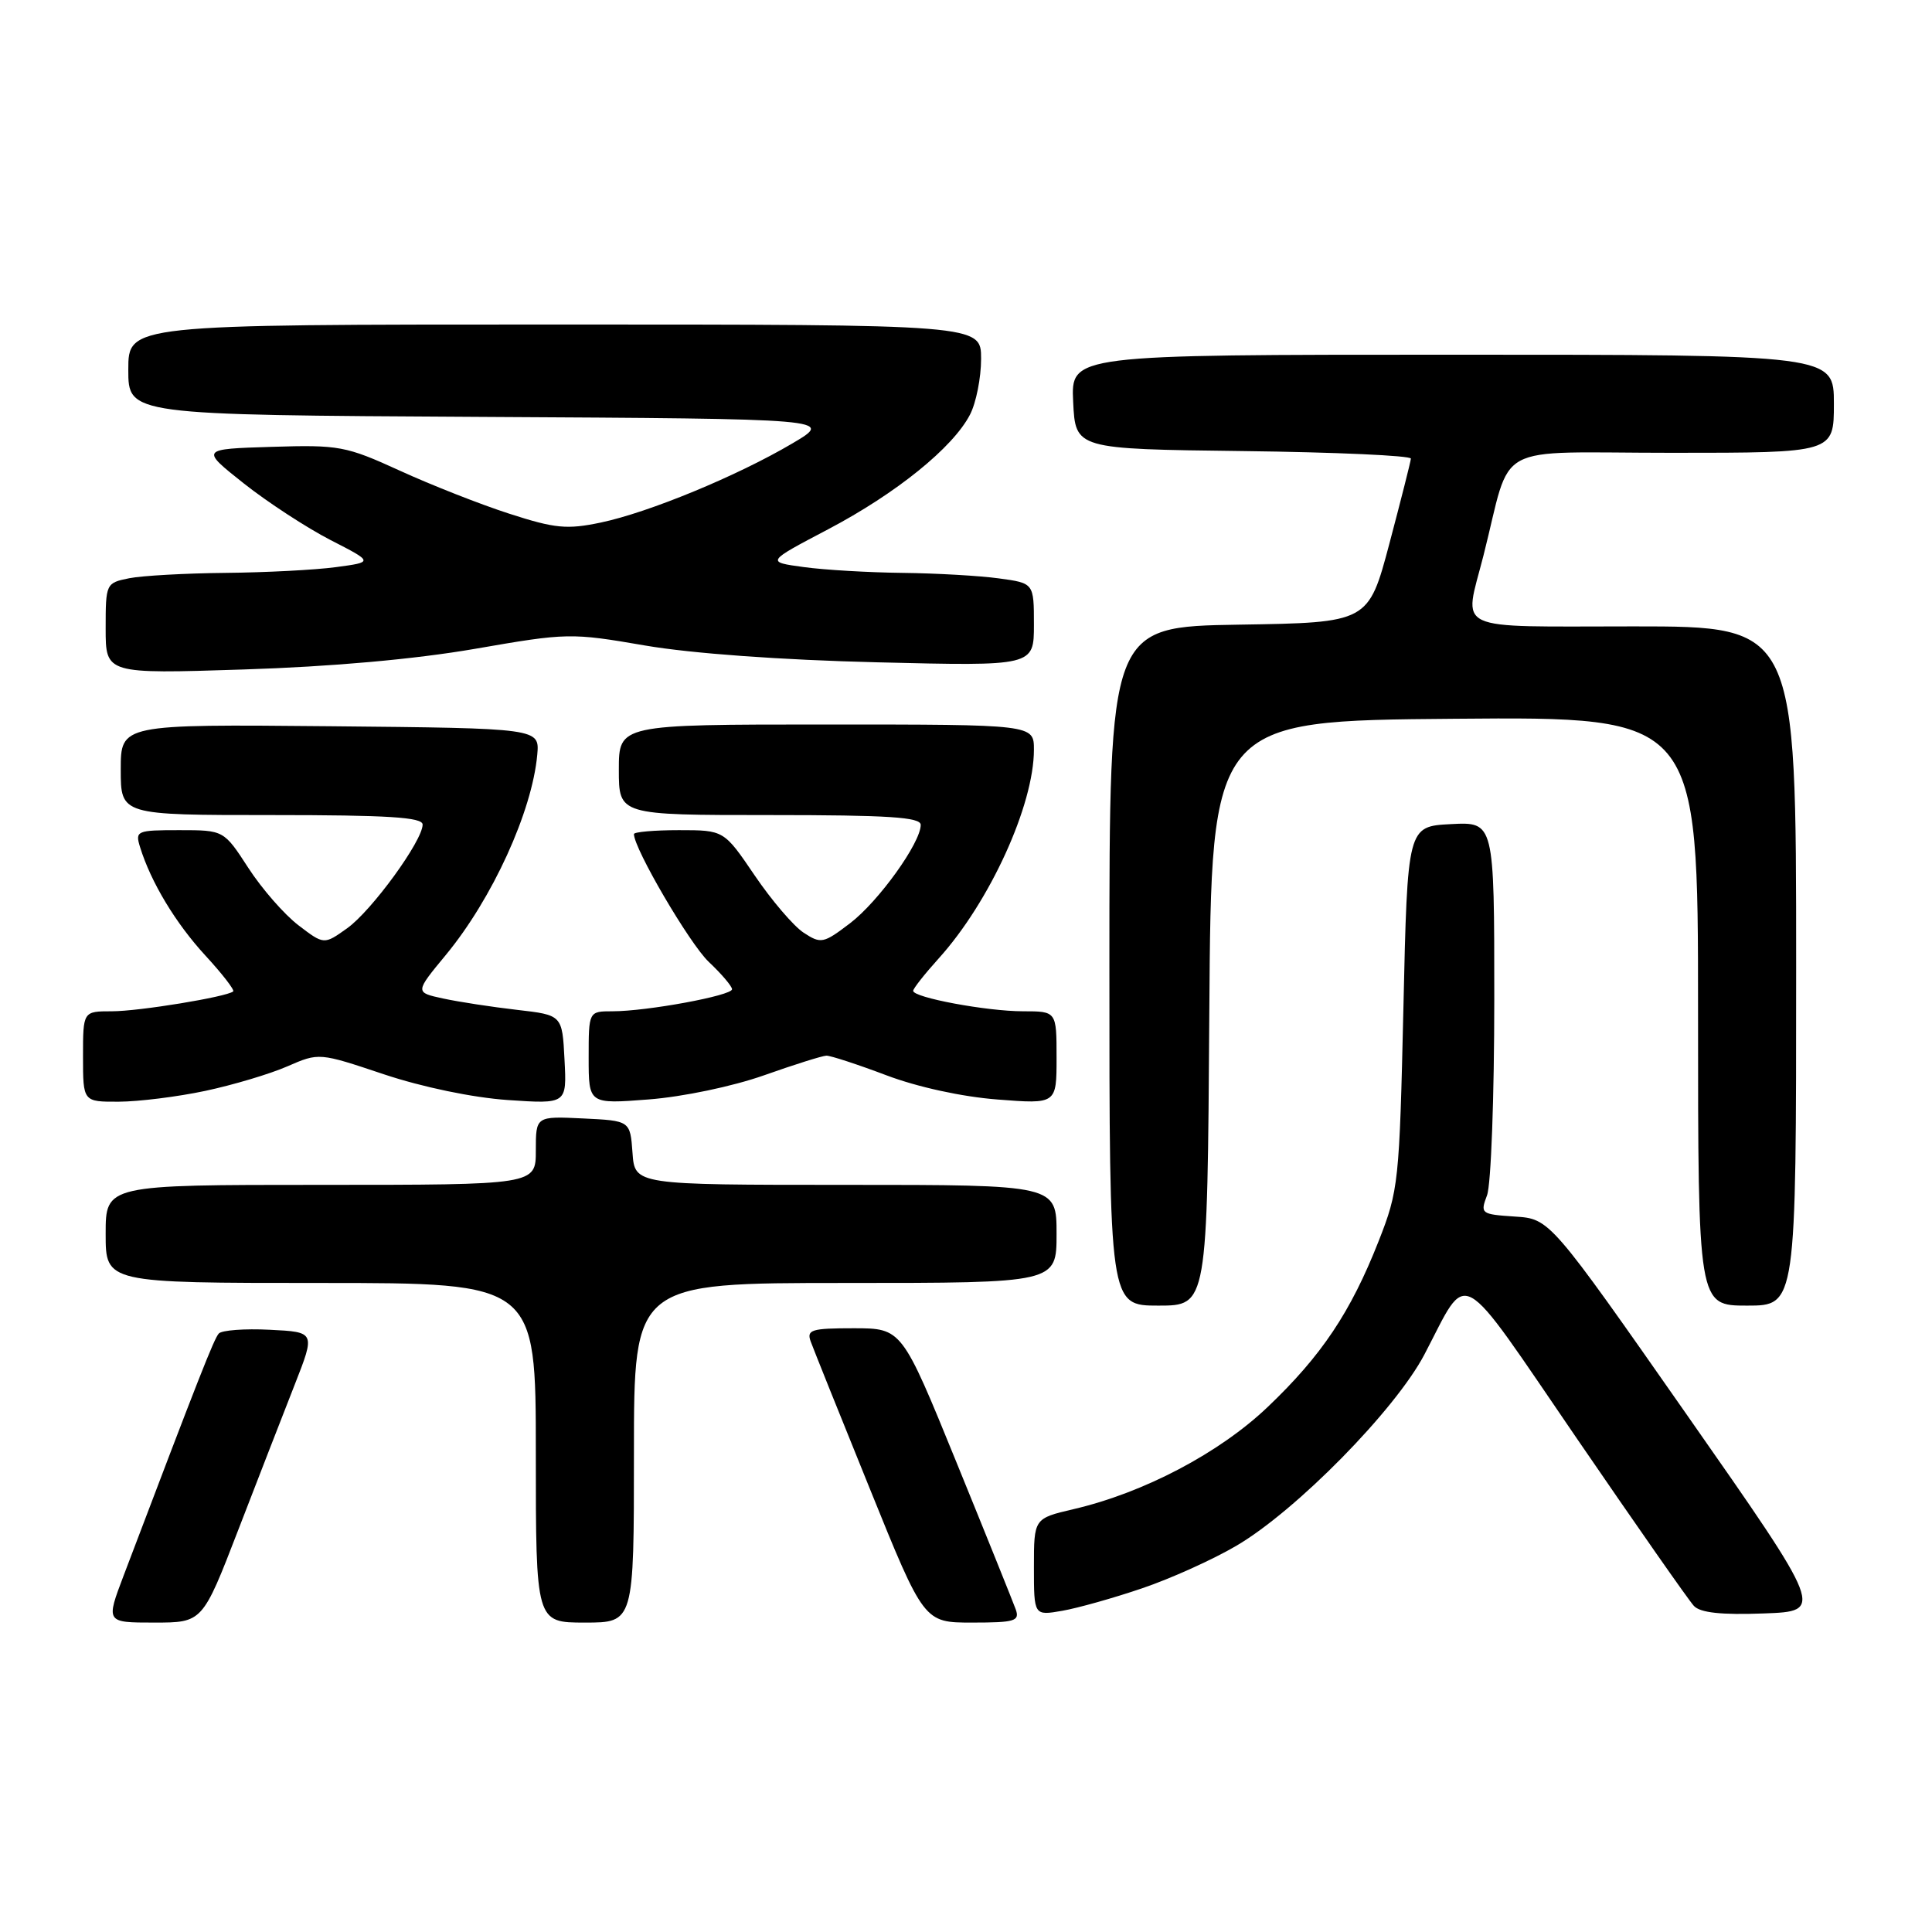 <?xml version="1.0" encoding="UTF-8" standalone="no"?>
<!DOCTYPE svg PUBLIC "-//W3C//DTD SVG 1.1//EN" "http://www.w3.org/Graphics/SVG/1.1/DTD/svg11.dtd" >
<svg xmlns="http://www.w3.org/2000/svg" xmlns:xlink="http://www.w3.org/1999/xlink" version="1.1" viewBox="0 0 256 256">
 <g >
 <path fill="currentColor"
d=" M 31.56 202.75 C 34.16 196.01 37.53 187.35 39.04 183.50 C 41.79 176.50 41.79 176.50 35.74 176.20 C 32.42 176.03 29.38 176.26 28.99 176.70 C 28.35 177.41 26.37 182.45 16.39 208.75 C 14.02 215.00 14.02 215.00 20.42 215.00 C 26.83 215.00 26.83 215.00 31.56 202.75 Z  M 84.00 192.50 C 84.00 170.00 84.00 170.00 112.00 170.00 C 140.00 170.00 140.00 170.00 140.00 163.50 C 140.00 157.00 140.00 157.00 112.06 157.00 C 84.11 157.00 84.11 157.00 83.81 152.75 C 83.50 148.50 83.50 148.50 77.25 148.20 C 71.00 147.90 71.00 147.90 71.00 152.45 C 71.00 157.00 71.00 157.00 42.50 157.00 C 14.00 157.00 14.00 157.00 14.00 163.50 C 14.00 170.00 14.00 170.00 42.50 170.00 C 71.00 170.00 71.00 170.00 71.00 192.50 C 71.00 215.00 71.00 215.00 77.50 215.00 C 84.00 215.00 84.00 215.00 84.00 192.50 Z  M 134.59 213.25 C 134.24 212.29 130.71 203.51 126.73 193.75 C 119.50 176.01 119.50 176.01 113.14 176.00 C 107.51 176.00 106.86 176.20 107.42 177.75 C 107.77 178.71 111.29 187.49 115.25 197.25 C 122.43 215.00 122.43 215.00 128.82 215.00 C 134.48 215.00 135.14 214.80 134.59 213.25 Z  M 151.33 210.46 C 155.09 209.19 160.72 206.65 163.83 204.82 C 171.75 200.18 184.87 186.83 188.73 179.50 C 194.70 168.13 192.86 167.11 208.95 190.62 C 216.81 202.10 223.78 212.08 224.45 212.79 C 225.29 213.70 228.09 214.00 233.69 213.79 C 241.72 213.50 241.72 213.50 223.54 187.50 C 205.36 161.50 205.36 161.50 200.72 161.20 C 196.23 160.90 196.12 160.82 197.04 158.38 C 197.57 157.00 198.00 145.30 198.00 132.38 C 198.00 108.90 198.00 108.90 192.25 109.20 C 186.50 109.50 186.50 109.50 185.96 133.50 C 185.43 156.68 185.32 157.74 182.67 164.47 C 178.97 173.87 175.12 179.63 167.99 186.42 C 161.60 192.52 151.57 197.80 142.25 199.97 C 137.00 201.20 137.00 201.20 137.00 207.65 C 137.00 214.09 137.00 214.09 140.75 213.44 C 142.81 213.08 147.58 211.74 151.33 210.46 Z  M 160.24 134.25 C 160.50 95.50 160.50 95.50 192.75 95.24 C 225.00 94.97 225.00 94.97 225.00 133.99 C 225.00 173.00 225.00 173.00 231.50 173.00 C 238.00 173.00 238.00 173.00 238.00 128.00 C 238.00 83.00 238.00 83.00 216.50 83.00 C 192.08 83.00 193.96 83.88 196.56 73.64 C 200.46 58.28 197.31 60.00 221.54 60.00 C 243.00 60.00 243.00 60.00 243.00 53.50 C 243.00 47.00 243.00 47.00 192.45 47.00 C 141.90 47.00 141.90 47.00 142.20 53.25 C 142.50 59.50 142.50 59.50 164.75 59.77 C 176.99 59.92 186.98 60.37 186.95 60.77 C 186.92 61.17 185.64 66.22 184.11 72.00 C 181.32 82.50 181.32 82.50 164.16 82.77 C 147.00 83.05 147.00 83.05 147.00 128.02 C 147.00 173.00 147.00 173.00 153.49 173.00 C 159.98 173.00 159.98 173.00 160.24 134.25 Z  M 27.19 144.55 C 30.86 143.77 35.76 142.31 38.07 141.30 C 42.27 139.47 42.27 139.47 50.87 142.35 C 55.97 144.05 62.64 145.44 67.29 145.76 C 75.11 146.29 75.11 146.29 74.80 140.40 C 74.50 134.50 74.50 134.50 68.50 133.81 C 65.20 133.43 60.81 132.76 58.73 132.31 C 54.97 131.50 54.97 131.50 59.08 126.53 C 65.24 119.07 70.51 107.53 71.19 100.00 C 71.50 96.50 71.50 96.50 43.75 96.23 C 16.00 95.97 16.00 95.97 16.00 101.98 C 16.00 108.00 16.00 108.00 36.00 108.00 C 51.45 108.00 56.00 108.29 56.00 109.26 C 56.00 111.41 49.24 120.69 46.00 123.00 C 42.93 125.19 42.93 125.19 39.54 122.60 C 37.68 121.18 34.69 117.76 32.91 115.01 C 29.66 110.00 29.66 110.00 23.76 110.00 C 18.11 110.00 17.89 110.09 18.56 112.25 C 20.00 116.91 23.28 122.34 27.22 126.62 C 29.46 129.05 31.11 131.19 30.90 131.37 C 30.01 132.10 18.41 134.00 14.83 134.00 C 11.00 134.00 11.00 134.00 11.00 140.00 C 11.00 146.00 11.00 146.00 15.75 145.98 C 18.36 145.97 23.51 145.33 27.19 144.55 Z  M 101.22 142.49 C 105.22 141.07 108.95 139.90 109.50 139.88 C 110.05 139.87 113.61 141.03 117.42 142.47 C 121.56 144.04 127.47 145.33 132.17 145.69 C 140.00 146.30 140.00 146.30 140.00 140.15 C 140.00 134.00 140.00 134.00 135.55 134.00 C 130.75 134.00 121.00 132.18 121.00 131.29 C 121.00 130.99 122.52 129.06 124.38 127.00 C 131.15 119.51 137.00 106.68 137.00 99.34 C 137.00 96.00 137.00 96.00 109.50 96.00 C 82.00 96.00 82.00 96.00 82.00 102.00 C 82.00 108.00 82.00 108.00 102.00 108.00 C 117.78 108.00 122.00 108.28 122.00 109.30 C 122.00 111.68 116.41 119.46 112.63 122.34 C 109.11 125.02 108.78 125.09 106.49 123.59 C 105.16 122.72 102.24 119.30 100.00 116.00 C 95.93 110.00 95.93 110.00 89.96 110.00 C 86.68 110.00 84.00 110.24 84.00 110.52 C 84.00 112.45 91.37 125.03 93.90 127.44 C 95.61 129.05 97.00 130.69 97.00 131.08 C 97.00 131.92 85.72 134.00 81.17 134.00 C 78.00 134.00 78.00 134.00 78.00 140.15 C 78.00 146.30 78.00 146.30 85.97 145.68 C 90.50 145.33 97.08 143.95 101.22 142.49 Z  M 62.96 85.97 C 75.17 83.85 75.64 83.84 85.46 85.53 C 91.63 86.59 103.50 87.45 116.25 87.76 C 137.00 88.27 137.00 88.27 137.00 82.77 C 137.00 77.27 137.00 77.27 132.36 76.64 C 129.81 76.29 124.07 75.96 119.61 75.91 C 115.15 75.86 109.25 75.52 106.50 75.14 C 101.50 74.46 101.50 74.46 109.72 70.14 C 118.76 65.38 126.27 59.31 128.53 54.94 C 129.34 53.38 130.00 50.05 130.00 47.55 C 130.00 43.00 130.00 43.00 73.50 43.00 C 17.00 43.00 17.00 43.00 17.00 48.99 C 17.00 54.98 17.00 54.98 63.75 55.24 C 110.50 55.50 110.50 55.50 105.00 58.75 C 97.68 63.07 85.98 67.90 79.61 69.24 C 75.12 70.18 73.55 70.03 67.49 68.07 C 63.67 66.84 57.14 64.27 52.99 62.37 C 45.83 59.10 44.93 58.93 36.00 59.21 C 26.56 59.50 26.56 59.50 32.31 64.06 C 35.47 66.56 40.64 69.93 43.78 71.55 C 49.50 74.48 49.50 74.48 44.50 75.15 C 41.75 75.52 35.17 75.86 29.87 75.91 C 24.58 75.96 18.84 76.28 17.12 76.62 C 14.04 77.24 14.00 77.33 14.00 83.27 C 14.00 89.30 14.00 89.30 32.25 88.71 C 43.94 88.34 54.98 87.35 62.96 85.97 Z "/>
</g>
</svg>